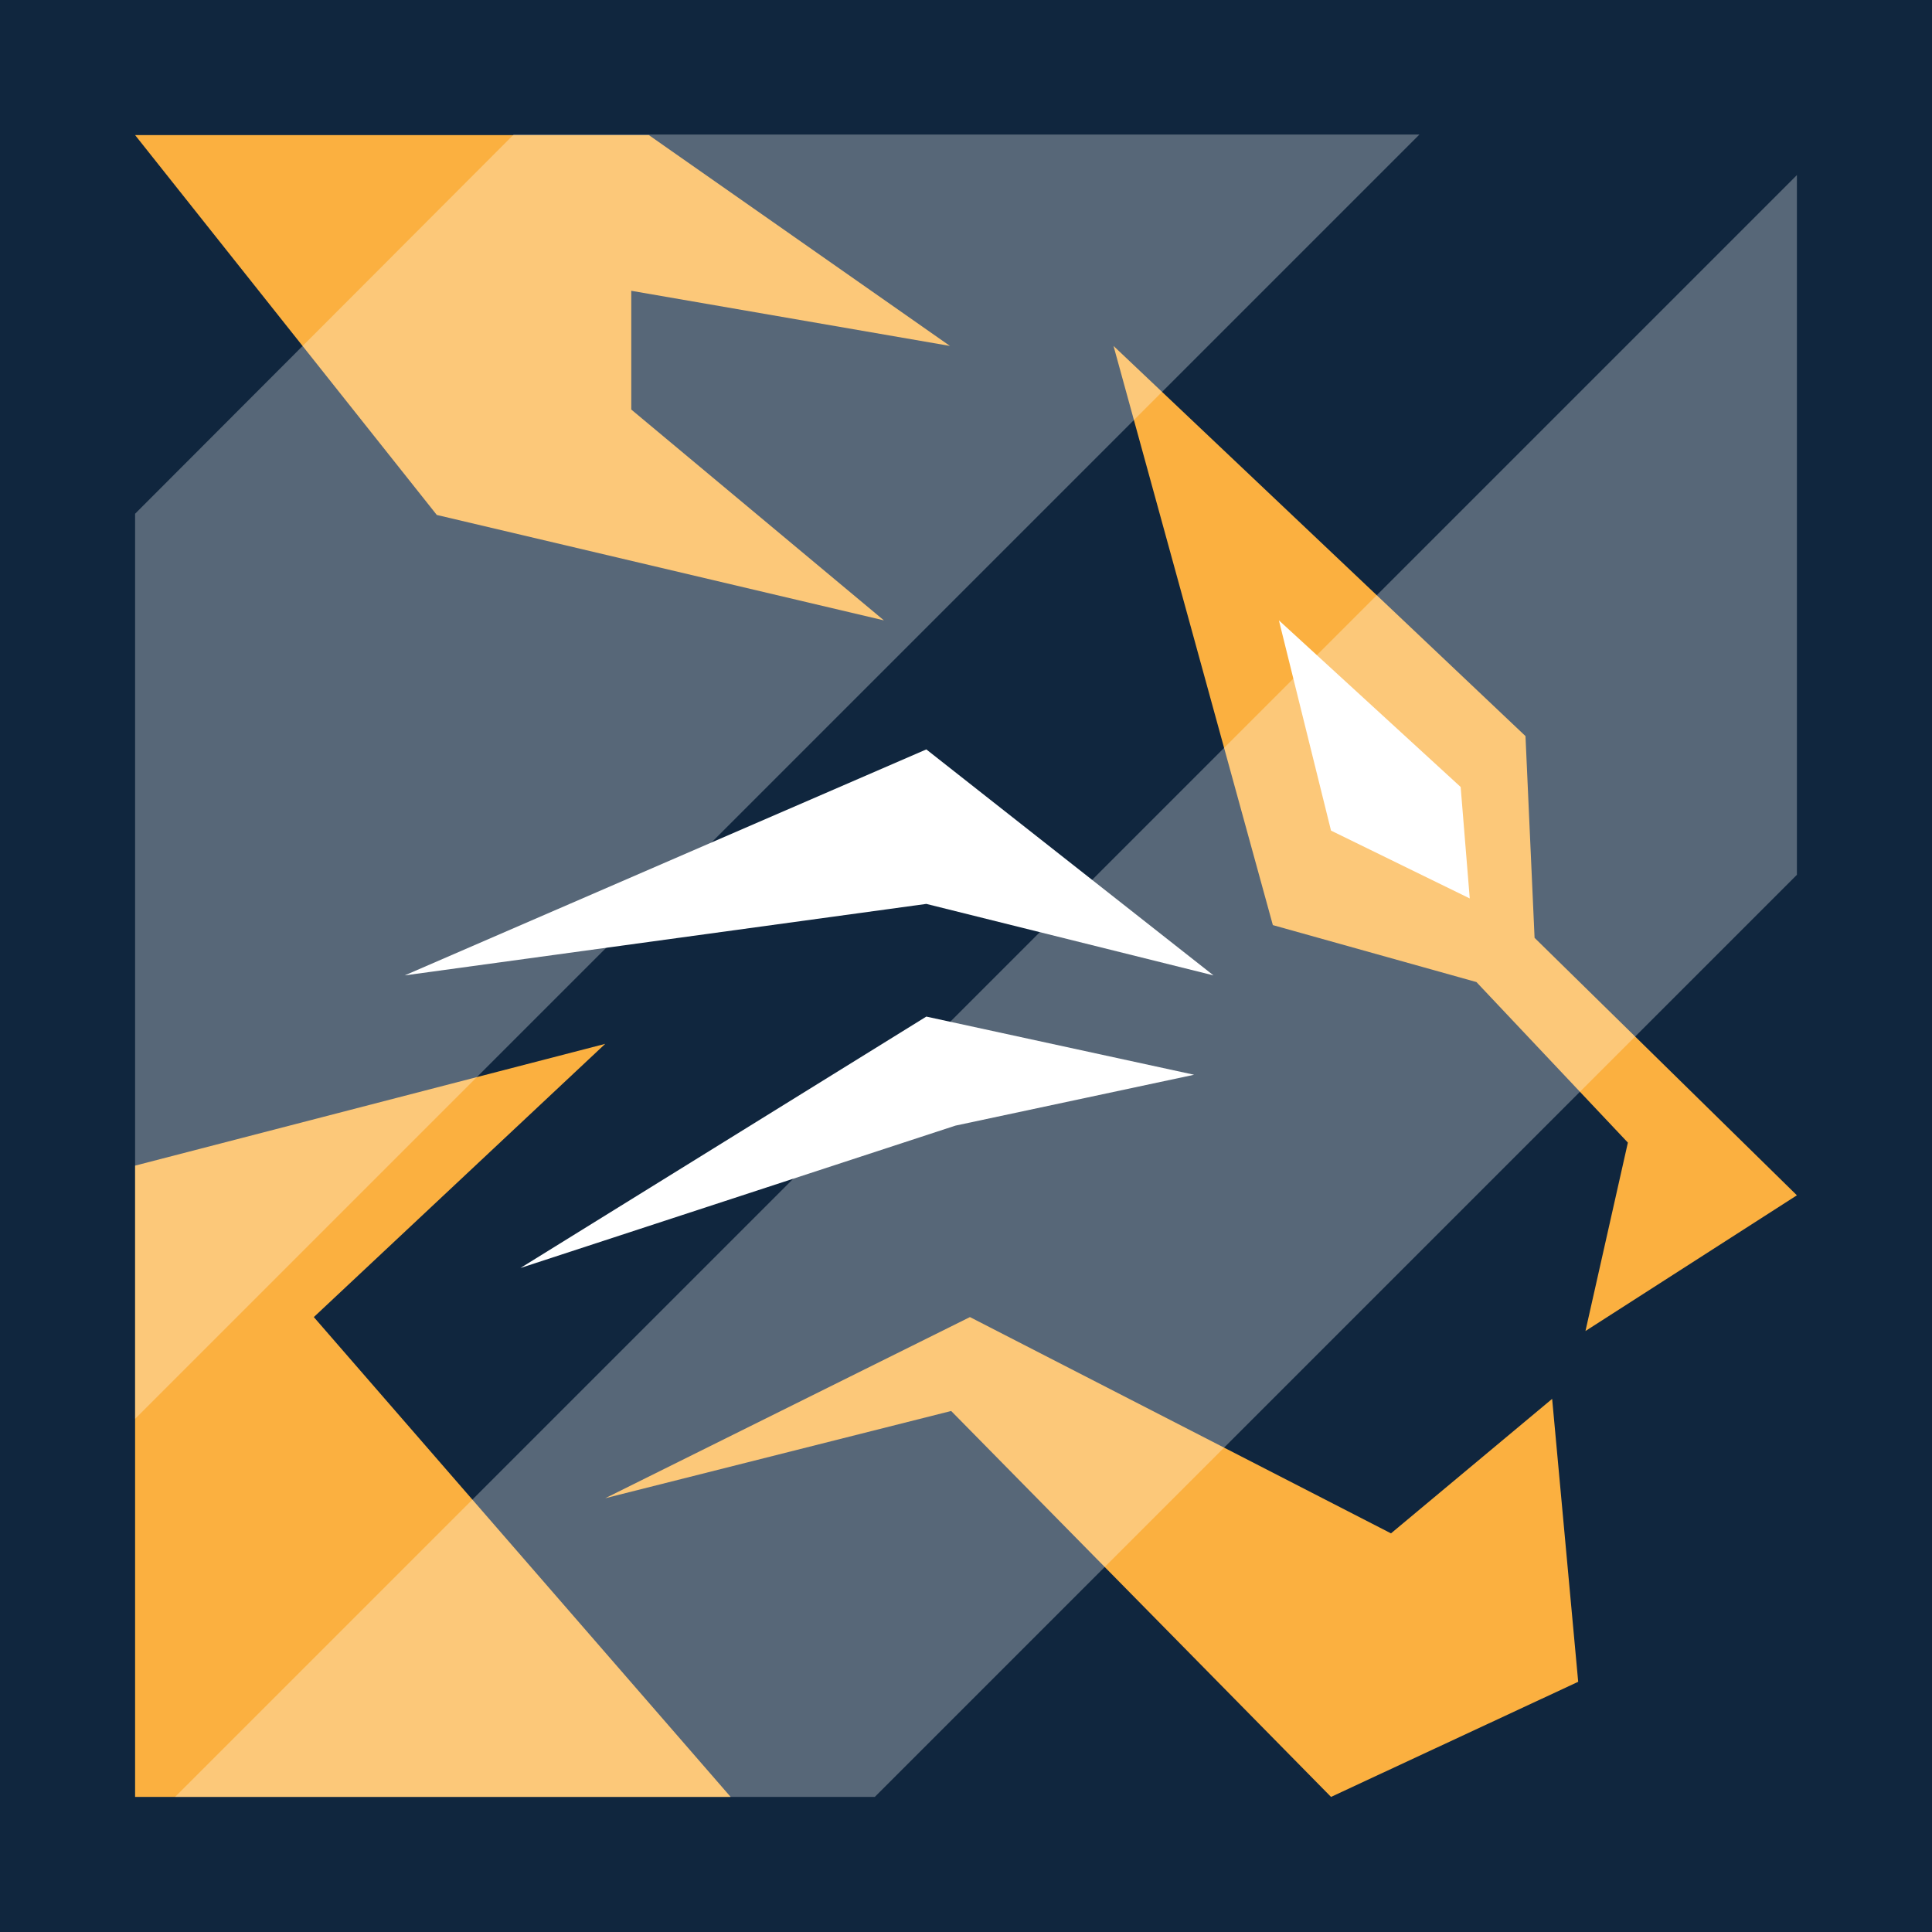 <?xml version="1.0" encoding="utf-8"?>
<!-- Generator: Adobe Illustrator 23.0.5, SVG Export Plug-In . SVG Version: 6.00 Build 0)  -->
<svg version="1.1" id="Layer_1" xmlns="http://www.w3.org/2000/svg" xmlns:xlink="http://www.w3.org/1999/xlink" x="0px" y="0px"
	 viewBox="0 0 318.9 318.9" style="enable-background:new 0 0 318.9 318.9;" xml:space="preserve">
<rect x="0" y="0" width="318.9" height="318.9" fill="#808080" stroke="none"/>
<style type="text/css">
	.st0{fill:#10263E;}
	.st1{fill:#FFFFFF;}
	.st2{fill:#FBB040;}
	.st3{opacity:0.3;fill:#FFFFFF;enable-background:new    ;}
</style>
<g>
	<g>
		<rect x="22.3" y="22.3" class="st0" width="274.4" height="274.4"/>
		<rect class="st0" width="318.9" height="318.9"/>
		<g>
			<g>
				<polygon class="st1" points="152.9,123.7 66.8,161 152.9,149.2 200.3,161 				"/>
				<g>
					<polygon class="st2" points="99.9,247.3 157,232.9 219.7,296.6 260.5,277.6 256.2,230.9 229.6,253.1 160.1,217.4 					"/>
					<polygon class="st2" points="296.6,197.3 253.3,154.8 251.8,121.5 183.8,57.1 210.1,152.7 243.7,162.1 268.7,188.6 
						261.7,219.7 					"/>
					<polygon class="st1" points="241.1,129.9 242.6,148.3 219.7,137.1 211.1,102.4 					"/>
					<polygon class="st1" points="152.9,167.8 85.9,209.3 157.7,185.8 197.1,177.4 					"/>
				</g>
				<polygon class="st2" points="104.2,48 156.8,57.1 107.1,22.3 22.3,22.3 72.1,85 145.9,102.4 104.2,67.6 				"/>
				<polygon class="st2" points="51.8,217.4 99.9,172.3 22.3,192.4 22.3,296.6 120.6,296.6 				"/>
			</g>
		</g>
	</g>
	<path class="st3" d="M144.4,296.6H28.9L296.6,28.9v115.5L144.4,296.6z M22.3,84.8v149.4l212-212H84.8L22.3,84.8z"/>
</g>
</svg>
